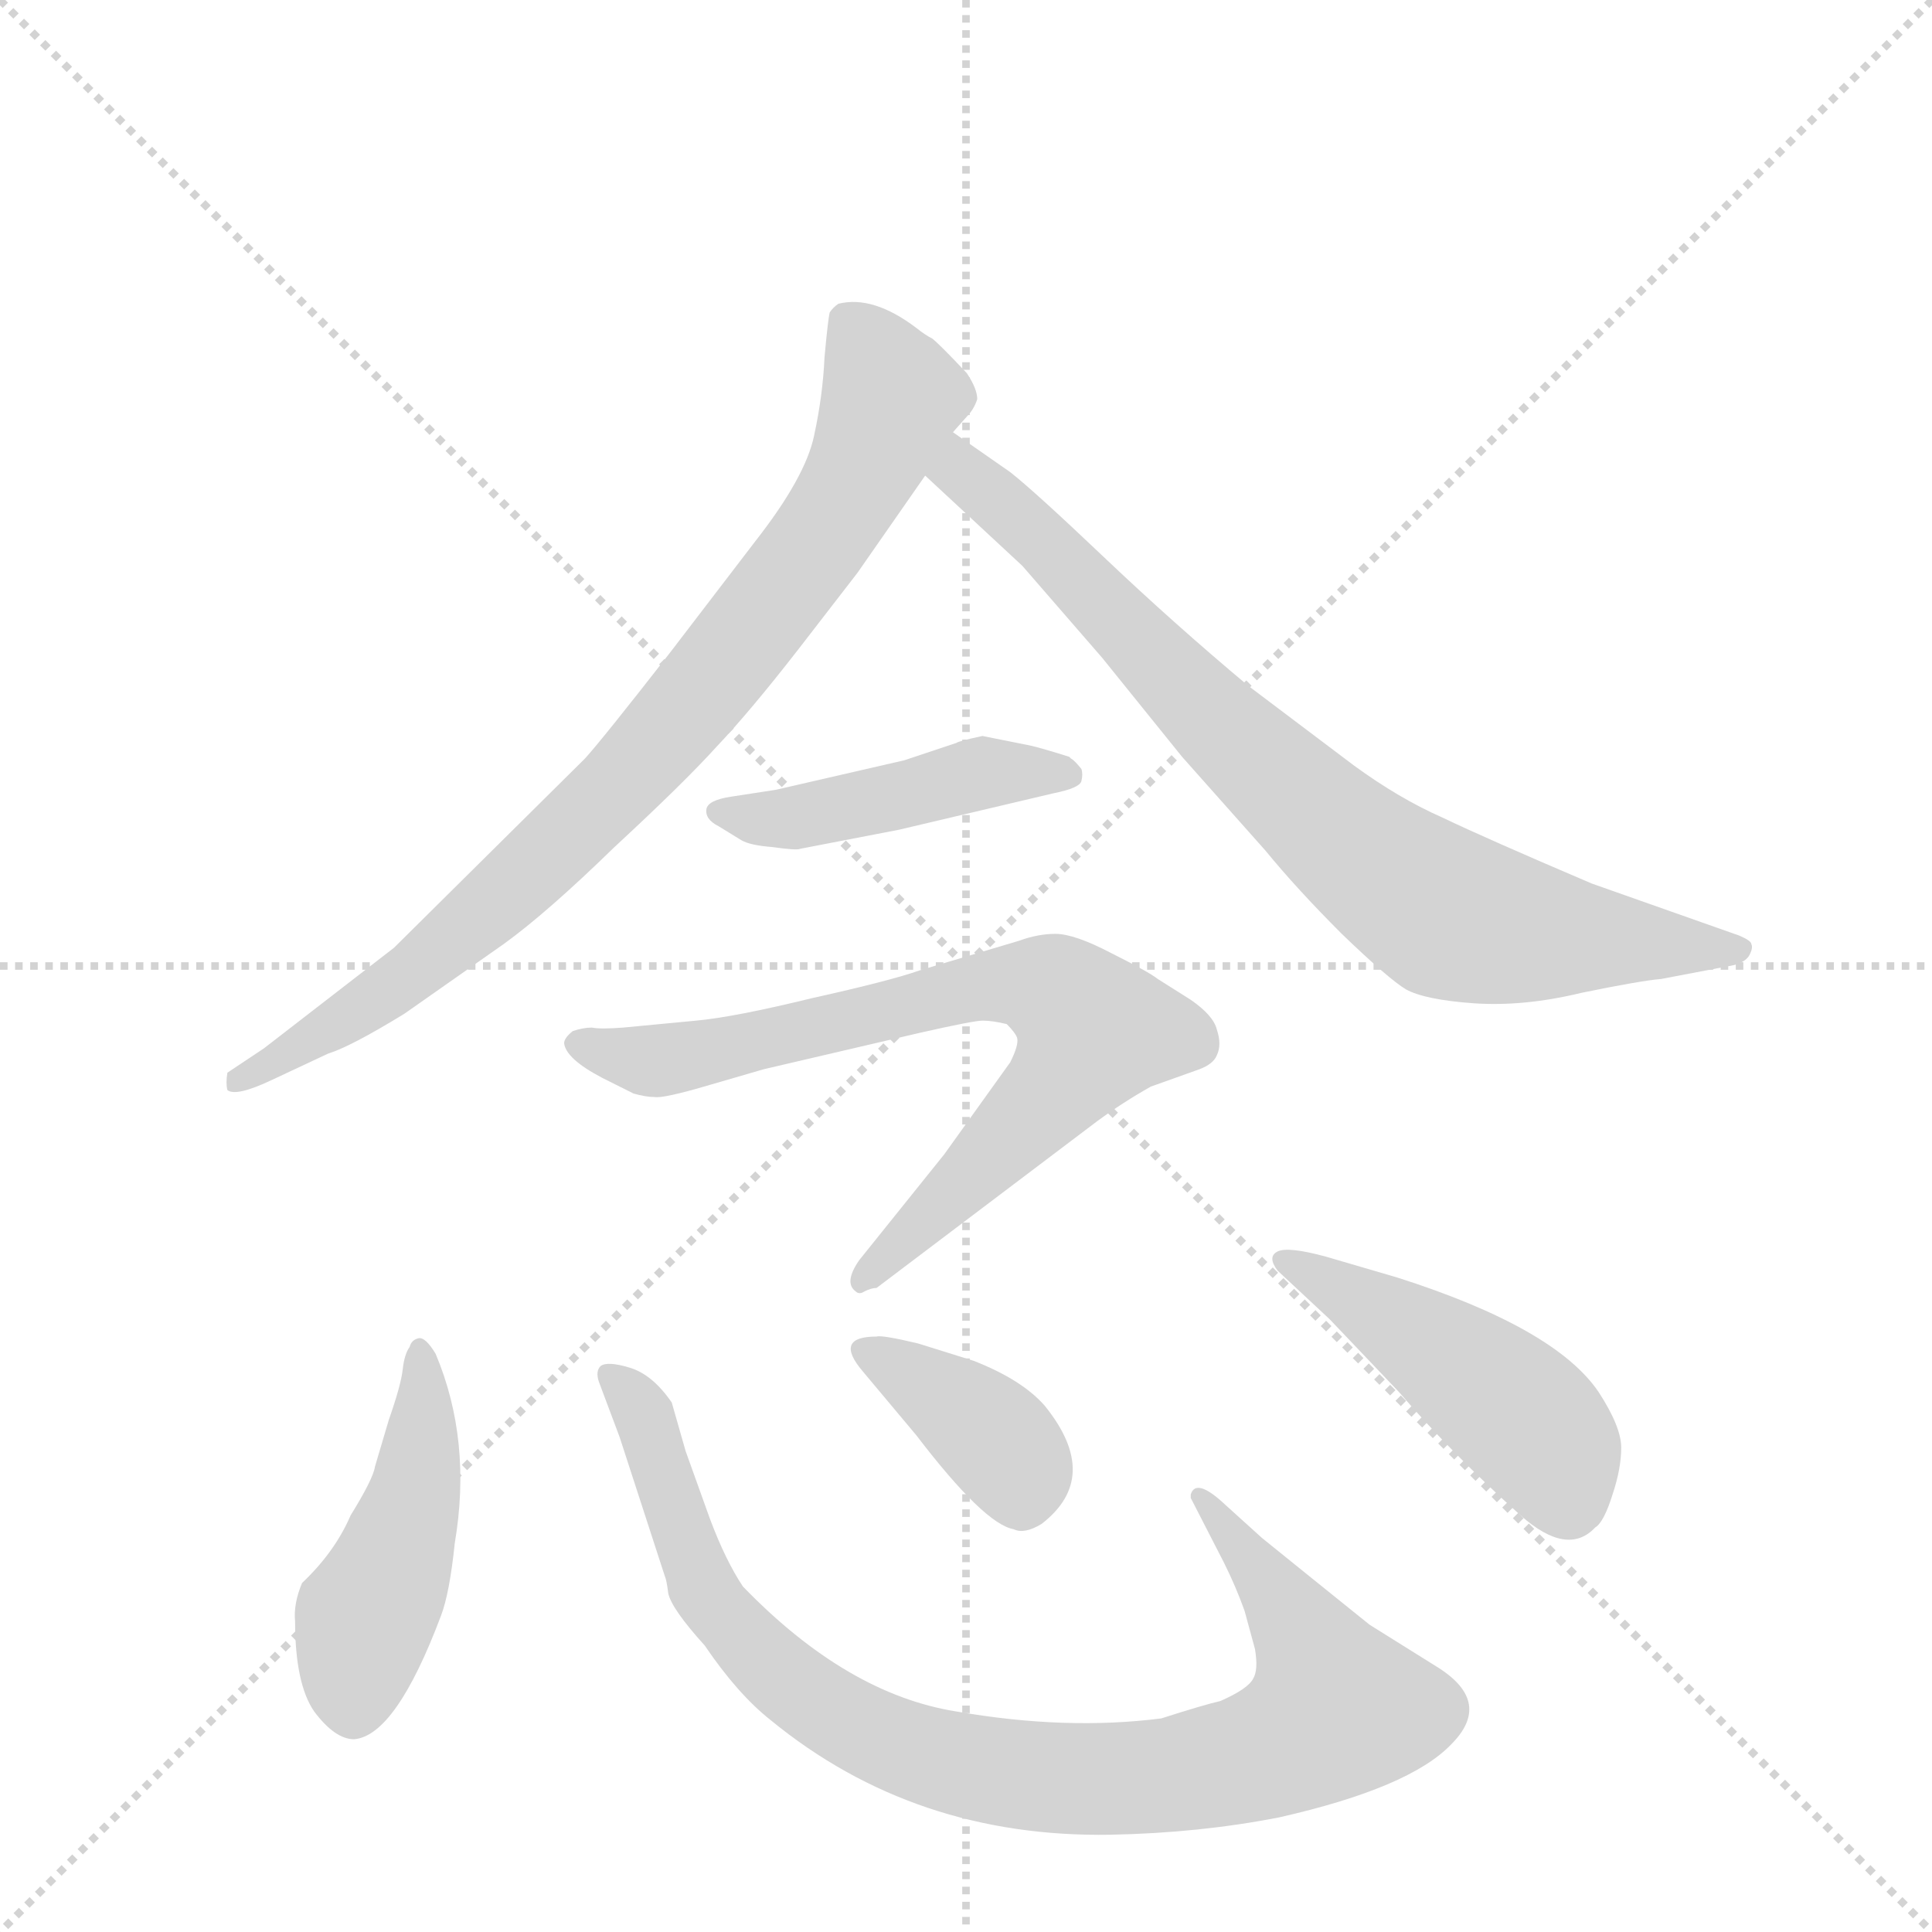 <svg version="1.1" viewBox="0 0 1024 1024" xmlns="http://www.w3.org/2000/svg">
  <g stroke="lightgray" stroke-dasharray="1,1" stroke-width="1" transform="scale(4, 4)">
    <line x1="0" y1="0" x2="256" y2="256"></line>
    <line x1="256" y1="0" x2="0" y2="256"></line>
    <line x1="128" y1="0" x2="128" y2="256"></line>
    <line x1="0" y1="128" x2="256" y2="128"></line>
  </g>
  <g transform="scale(0.92, -0.92) translate(60, -900)">
    <style type="text/css">
      
        @keyframes keyframes0 {
          from {
            stroke: blue;
            stroke-dashoffset: 861;
            stroke-width: 128;
          }
          74% {
            animation-timing-function: step-end;
            stroke: blue;
            stroke-dashoffset: 0;
            stroke-width: 128;
          }
          to {
            stroke: black;
            stroke-width: 1024;
          }
        }
        #make-me-a-hanzi-animation-0 {
          animation: keyframes0 0.951s both;
          animation-delay: 0s;
          animation-timing-function: linear;
        }
      
        @keyframes keyframes1 {
          from {
            stroke: blue;
            stroke-dashoffset: 817;
            stroke-width: 128;
          }
          73% {
            animation-timing-function: step-end;
            stroke: blue;
            stroke-dashoffset: 0;
            stroke-width: 128;
          }
          to {
            stroke: black;
            stroke-width: 1024;
          }
        }
        #make-me-a-hanzi-animation-1 {
          animation: keyframes1 0.915s both;
          animation-delay: 0.951s;
          animation-timing-function: linear;
        }
      
        @keyframes keyframes2 {
          from {
            stroke: blue;
            stroke-dashoffset: 459;
            stroke-width: 128;
          }
          60% {
            animation-timing-function: step-end;
            stroke: blue;
            stroke-dashoffset: 0;
            stroke-width: 128;
          }
          to {
            stroke: black;
            stroke-width: 1024;
          }
        }
        #make-me-a-hanzi-animation-2 {
          animation: keyframes2 0.624s both;
          animation-delay: 1.866s;
          animation-timing-function: linear;
        }
      
        @keyframes keyframes3 {
          from {
            stroke: blue;
            stroke-dashoffset: 766;
            stroke-width: 128;
          }
          71% {
            animation-timing-function: step-end;
            stroke: blue;
            stroke-dashoffset: 0;
            stroke-width: 128;
          }
          to {
            stroke: black;
            stroke-width: 1024;
          }
        }
        #make-me-a-hanzi-animation-3 {
          animation: keyframes3 0.873s both;
          animation-delay: 2.489s;
          animation-timing-function: linear;
        }
      
        @keyframes keyframes4 {
          from {
            stroke: blue;
            stroke-dashoffset: 470;
            stroke-width: 128;
          }
          60% {
            animation-timing-function: step-end;
            stroke: blue;
            stroke-dashoffset: 0;
            stroke-width: 128;
          }
          to {
            stroke: black;
            stroke-width: 1024;
          }
        }
        #make-me-a-hanzi-animation-4 {
          animation: keyframes4 0.632s both;
          animation-delay: 3.362s;
          animation-timing-function: linear;
        }
      
        @keyframes keyframes5 {
          from {
            stroke: blue;
            stroke-dashoffset: 948;
            stroke-width: 128;
          }
          76% {
            animation-timing-function: step-end;
            stroke: blue;
            stroke-dashoffset: 0;
            stroke-width: 128;
          }
          to {
            stroke: black;
            stroke-width: 1024;
          }
        }
        #make-me-a-hanzi-animation-5 {
          animation: keyframes5 1.021s both;
          animation-delay: 3.995s;
          animation-timing-function: linear;
        }
      
        @keyframes keyframes6 {
          from {
            stroke: blue;
            stroke-dashoffset: 385;
            stroke-width: 128;
          }
          56% {
            animation-timing-function: step-end;
            stroke: blue;
            stroke-dashoffset: 0;
            stroke-width: 128;
          }
          to {
            stroke: black;
            stroke-width: 1024;
          }
        }
        #make-me-a-hanzi-animation-6 {
          animation: keyframes6 0.563s both;
          animation-delay: 5.016s;
          animation-timing-function: linear;
        }
      
        @keyframes keyframes7 {
          from {
            stroke: blue;
            stroke-dashoffset: 477;
            stroke-width: 128;
          }
          61% {
            animation-timing-function: step-end;
            stroke: blue;
            stroke-dashoffset: 0;
            stroke-width: 128;
          }
          to {
            stroke: black;
            stroke-width: 1024;
          }
        }
        #make-me-a-hanzi-animation-7 {
          animation: keyframes7 0.638s both;
          animation-delay: 5.58s;
          animation-timing-function: linear;
        }
      
    </style>
    
      <path d="M 434 570 L 473 626 L 489 651 L 497 660 Q 501 664 503 670 Q 503 676 497 685 Q 481 702 477 705 Q 473 707 468 711 Q 443 730 423 725 Q 420 723 418 720 Q 417 716 415 694 Q 414 672 409 649 Q 404 625 375 588 L 326 524 Q 287 474 277 463 L 167 354 L 92 296 L 71 282 Q 70 276 71 272 Q 76 268 97 278 L 129 293 Q 142 297 173 316 L 230 356 Q 255 374 294 412 Q 334 449 353 470 Q 372 490 400 526 L 434 570 Z" fill="lightgray"></path>
    
      <path d="M 473 626 L 529 574 L 575 521 L 621 464 L 669 410 Q 687 388 713 362 Q 740 336 750 330 Q 761 324 789 322 Q 818 320 851 328 Q 885 335 897 336 L 939 344 Q 946 346 948 350 Q 950 354 949 356 Q 949 358 942 361 L 857 391 Q 796 417 771 429 Q 746 440 720 459 L 659 505 Q 616 541 576 579 Q 536 617 522 628 L 489 651 C 464 668 451 646 473 626 Z" fill="lightgray"></path>
    
      <path d="M 461 462 L 387 445 L 361 441 Q 348 439 347 434 Q 346 428 354 424 L 367 416 Q 372 413 385 412 Q 399 410 401 411 L 458 422 L 547 443 Q 562 446 563 450 Q 564 454 563 457 Q 559 462 557 463 L 556 464 Q 537 470 531 471 L 506 476 Q 492 473 491 472 L 461 462 Z" fill="lightgray"></path>
    
      <path d="M 445 158 L 572 254 Q 587 265 603 274 L 631 284 Q 639 287 641 292 Q 644 298 641 307 Q 639 315 626 324 L 607 336 Q 602 340 580 351 Q 559 362 548 362 Q 538 362 527 358 L 470 341 Q 453 335 408 325 Q 363 314 341 312 L 299 308 Q 286 307 281 308 Q 276 308 270 306 Q 265 302 265 299 Q 266 290 287 279 L 305 270 Q 312 268 317 268 Q 322 267 349 275 L 380 284 L 470 305 Q 501 312 506 312 Q 512 312 520 310 Q 525 305 526 302 Q 527 298 522 288 L 484 235 L 435 174 Q 426 161 433 156 Q 435 154 438 156 Q 442 158 445 158 Z" fill="lightgray"></path>
    
      <path d="M 191 120 Q 185 130 181 129 Q 177 128 176 124 Q 173 120 172 111 Q 171 102 164 82 L 156 55 Q 155 48 142 27 Q 133 6 114 -12 Q 109 -24 110 -34 Q 110 -70 121 -86 Q 133 -102 144 -102 Q 168 -100 194 -31 Q 199 -18 202 11 Q 212 70 191 120 Z" fill="lightgray"></path>
    
      <path d="M 667 14 L 646 33 Q 629 49 626 39 L 626 37 L 645 0 Q 652 -14 657 -28 L 663 -50 Q 665 -62 662 -67 Q 659 -73 643 -80 Q 634 -82 609 -90 Q 554 -97 491 -86 Q 428 -76 368 -14 Q 358 1 349 25 L 335 64 L 327 92 Q 316 108 303 112 Q 290 116 286 113 Q 283 110 285 104 L 297 72 L 323 -8 Q 324 -10 325 -18 Q 327 -27 346 -48 Q 365 -76 384 -91 Q 467 -159 580 -157 Q 631 -156 677 -147 Q 752 -130 776 -105 Q 800 -81 769 -61 L 729 -36 L 693 -7 L 667 14 Z" fill="lightgray"></path>
    
      <path d="M 437 110 L 468 73 Q 507 22 524 19 Q 530 16 540 22 Q 575 49 542 90 Q 529 105 501 116 L 469 126 Q 448 131 445 130 Q 420 130 437 110 Z" fill="lightgray"></path>
    
      <path d="M 745 164 L 704 176 Q 682 182 676 179 Q 670 176 676 168 L 706 140 L 746 98 Q 776 63 816 27 Q 843 3 859 20 Q 864 23 869 39 Q 874 54 874 66 Q 874 78 861 98 Q 836 135 745 164 Z" fill="lightgray"></path>
    
    
      <clipPath id="make-me-a-hanzi-clip-0">
        <path d="M 434 570 L 473 626 L 489 651 L 497 660 Q 501 664 503 670 Q 503 676 497 685 Q 481 702 477 705 Q 473 707 468 711 Q 443 730 423 725 Q 420 723 418 720 Q 417 716 415 694 Q 414 672 409 649 Q 404 625 375 588 L 326 524 Q 287 474 277 463 L 167 354 L 92 296 L 71 282 Q 70 276 71 272 Q 76 268 97 278 L 129 293 Q 142 297 173 316 L 230 356 Q 255 374 294 412 Q 334 449 353 470 Q 372 490 400 526 L 434 570 Z"></path>
      </clipPath>
      <path clip-path="url(#make-me-a-hanzi-clip-0)" d="M 429 714 L 454 671 L 422 603 L 373 536 L 296 447 L 239 392 L 158 326 L 76 277" fill="none" id="make-me-a-hanzi-animation-0" stroke-dasharray="733 1466" stroke-linecap="round"></path>
    
      <clipPath id="make-me-a-hanzi-clip-1">
        <path d="M 473 626 L 529 574 L 575 521 L 621 464 L 669 410 Q 687 388 713 362 Q 740 336 750 330 Q 761 324 789 322 Q 818 320 851 328 Q 885 335 897 336 L 939 344 Q 946 346 948 350 Q 950 354 949 356 Q 949 358 942 361 L 857 391 Q 796 417 771 429 Q 746 440 720 459 L 659 505 Q 616 541 576 579 Q 536 617 522 628 L 489 651 C 464 668 451 646 473 626 Z"></path>
      </clipPath>
      <path clip-path="url(#make-me-a-hanzi-clip-1)" d="M 490 641 L 500 622 L 543 587 L 627 497 L 709 421 L 766 378 L 836 361 L 942 354" fill="none" id="make-me-a-hanzi-animation-1" stroke-dasharray="689 1378" stroke-linecap="round"></path>
    
      <clipPath id="make-me-a-hanzi-clip-2">
        <path d="M 461 462 L 387 445 L 361 441 Q 348 439 347 434 Q 346 428 354 424 L 367 416 Q 372 413 385 412 Q 399 410 401 411 L 458 422 L 547 443 Q 562 446 563 450 Q 564 454 563 457 Q 559 462 557 463 L 556 464 Q 537 470 531 471 L 506 476 Q 492 473 491 472 L 461 462 Z"></path>
      </clipPath>
      <path clip-path="url(#make-me-a-hanzi-clip-2)" d="M 356 433 L 392 428 L 508 455 L 556 454" fill="none" id="make-me-a-hanzi-animation-2" stroke-dasharray="331 662" stroke-linecap="round"></path>
    
      <clipPath id="make-me-a-hanzi-clip-3">
        <path d="M 445 158 L 572 254 Q 587 265 603 274 L 631 284 Q 639 287 641 292 Q 644 298 641 307 Q 639 315 626 324 L 607 336 Q 602 340 580 351 Q 559 362 548 362 Q 538 362 527 358 L 470 341 Q 453 335 408 325 Q 363 314 341 312 L 299 308 Q 286 307 281 308 Q 276 308 270 306 Q 265 302 265 299 Q 266 290 287 279 L 305 270 Q 312 268 317 268 Q 322 267 349 275 L 380 284 L 470 305 Q 501 312 506 312 Q 512 312 520 310 Q 525 305 526 302 Q 527 298 522 288 L 484 235 L 435 174 Q 426 161 433 156 Q 435 154 438 156 Q 442 158 445 158 Z"></path>
      </clipPath>
      <path clip-path="url(#make-me-a-hanzi-clip-3)" d="M 274 298 L 319 289 L 511 333 L 551 327 L 570 307 L 566 298 L 537 261 L 436 161" fill="none" id="make-me-a-hanzi-animation-3" stroke-dasharray="638 1276" stroke-linecap="round"></path>
    
      <clipPath id="make-me-a-hanzi-clip-4">
        <path d="M 191 120 Q 185 130 181 129 Q 177 128 176 124 Q 173 120 172 111 Q 171 102 164 82 L 156 55 Q 155 48 142 27 Q 133 6 114 -12 Q 109 -24 110 -34 Q 110 -70 121 -86 Q 133 -102 144 -102 Q 168 -100 194 -31 Q 199 -18 202 11 Q 212 70 191 120 Z"></path>
      </clipPath>
      <path clip-path="url(#make-me-a-hanzi-clip-4)" d="M 183 122 L 179 37 L 150 -32 L 143 -86" fill="none" id="make-me-a-hanzi-animation-4" stroke-dasharray="342 684" stroke-linecap="round"></path>
    
      <clipPath id="make-me-a-hanzi-clip-5">
        <path d="M 667 14 L 646 33 Q 629 49 626 39 L 626 37 L 645 0 Q 652 -14 657 -28 L 663 -50 Q 665 -62 662 -67 Q 659 -73 643 -80 Q 634 -82 609 -90 Q 554 -97 491 -86 Q 428 -76 368 -14 Q 358 1 349 25 L 335 64 L 327 92 Q 316 108 303 112 Q 290 116 286 113 Q 283 110 285 104 L 297 72 L 323 -8 Q 324 -10 325 -18 Q 327 -27 346 -48 Q 365 -76 384 -91 Q 467 -159 580 -157 Q 631 -156 677 -147 Q 752 -130 776 -105 Q 800 -81 769 -61 L 729 -36 L 693 -7 L 667 14 Z"></path>
      </clipPath>
      <path clip-path="url(#make-me-a-hanzi-clip-5)" d="M 290 108 L 310 88 L 337 4 L 355 -30 L 395 -69 L 431 -93 L 498 -118 L 543 -124 L 613 -123 L 678 -107 L 708 -87 L 693 -44 L 631 38" fill="none" id="make-me-a-hanzi-animation-5" stroke-dasharray="820 1640" stroke-linecap="round"></path>
    
      <clipPath id="make-me-a-hanzi-clip-6">
        <path d="M 437 110 L 468 73 Q 507 22 524 19 Q 530 16 540 22 Q 575 49 542 90 Q 529 105 501 116 L 469 126 Q 448 131 445 130 Q 420 130 437 110 Z"></path>
      </clipPath>
      <path clip-path="url(#make-me-a-hanzi-clip-6)" d="M 440 120 L 458 113 L 510 74 L 527 52 L 529 35" fill="none" id="make-me-a-hanzi-animation-6" stroke-dasharray="257 514" stroke-linecap="round"></path>
    
      <clipPath id="make-me-a-hanzi-clip-7">
        <path d="M 745 164 L 704 176 Q 682 182 676 179 Q 670 176 676 168 L 706 140 L 746 98 Q 776 63 816 27 Q 843 3 859 20 Q 864 23 869 39 Q 874 54 874 66 Q 874 78 861 98 Q 836 135 745 164 Z"></path>
      </clipPath>
      <path clip-path="url(#make-me-a-hanzi-clip-7)" d="M 681 174 L 800 99 L 829 71 L 843 34" fill="none" id="make-me-a-hanzi-animation-7" stroke-dasharray="349 698" stroke-linecap="round"></path>
    
  </g>
</svg>